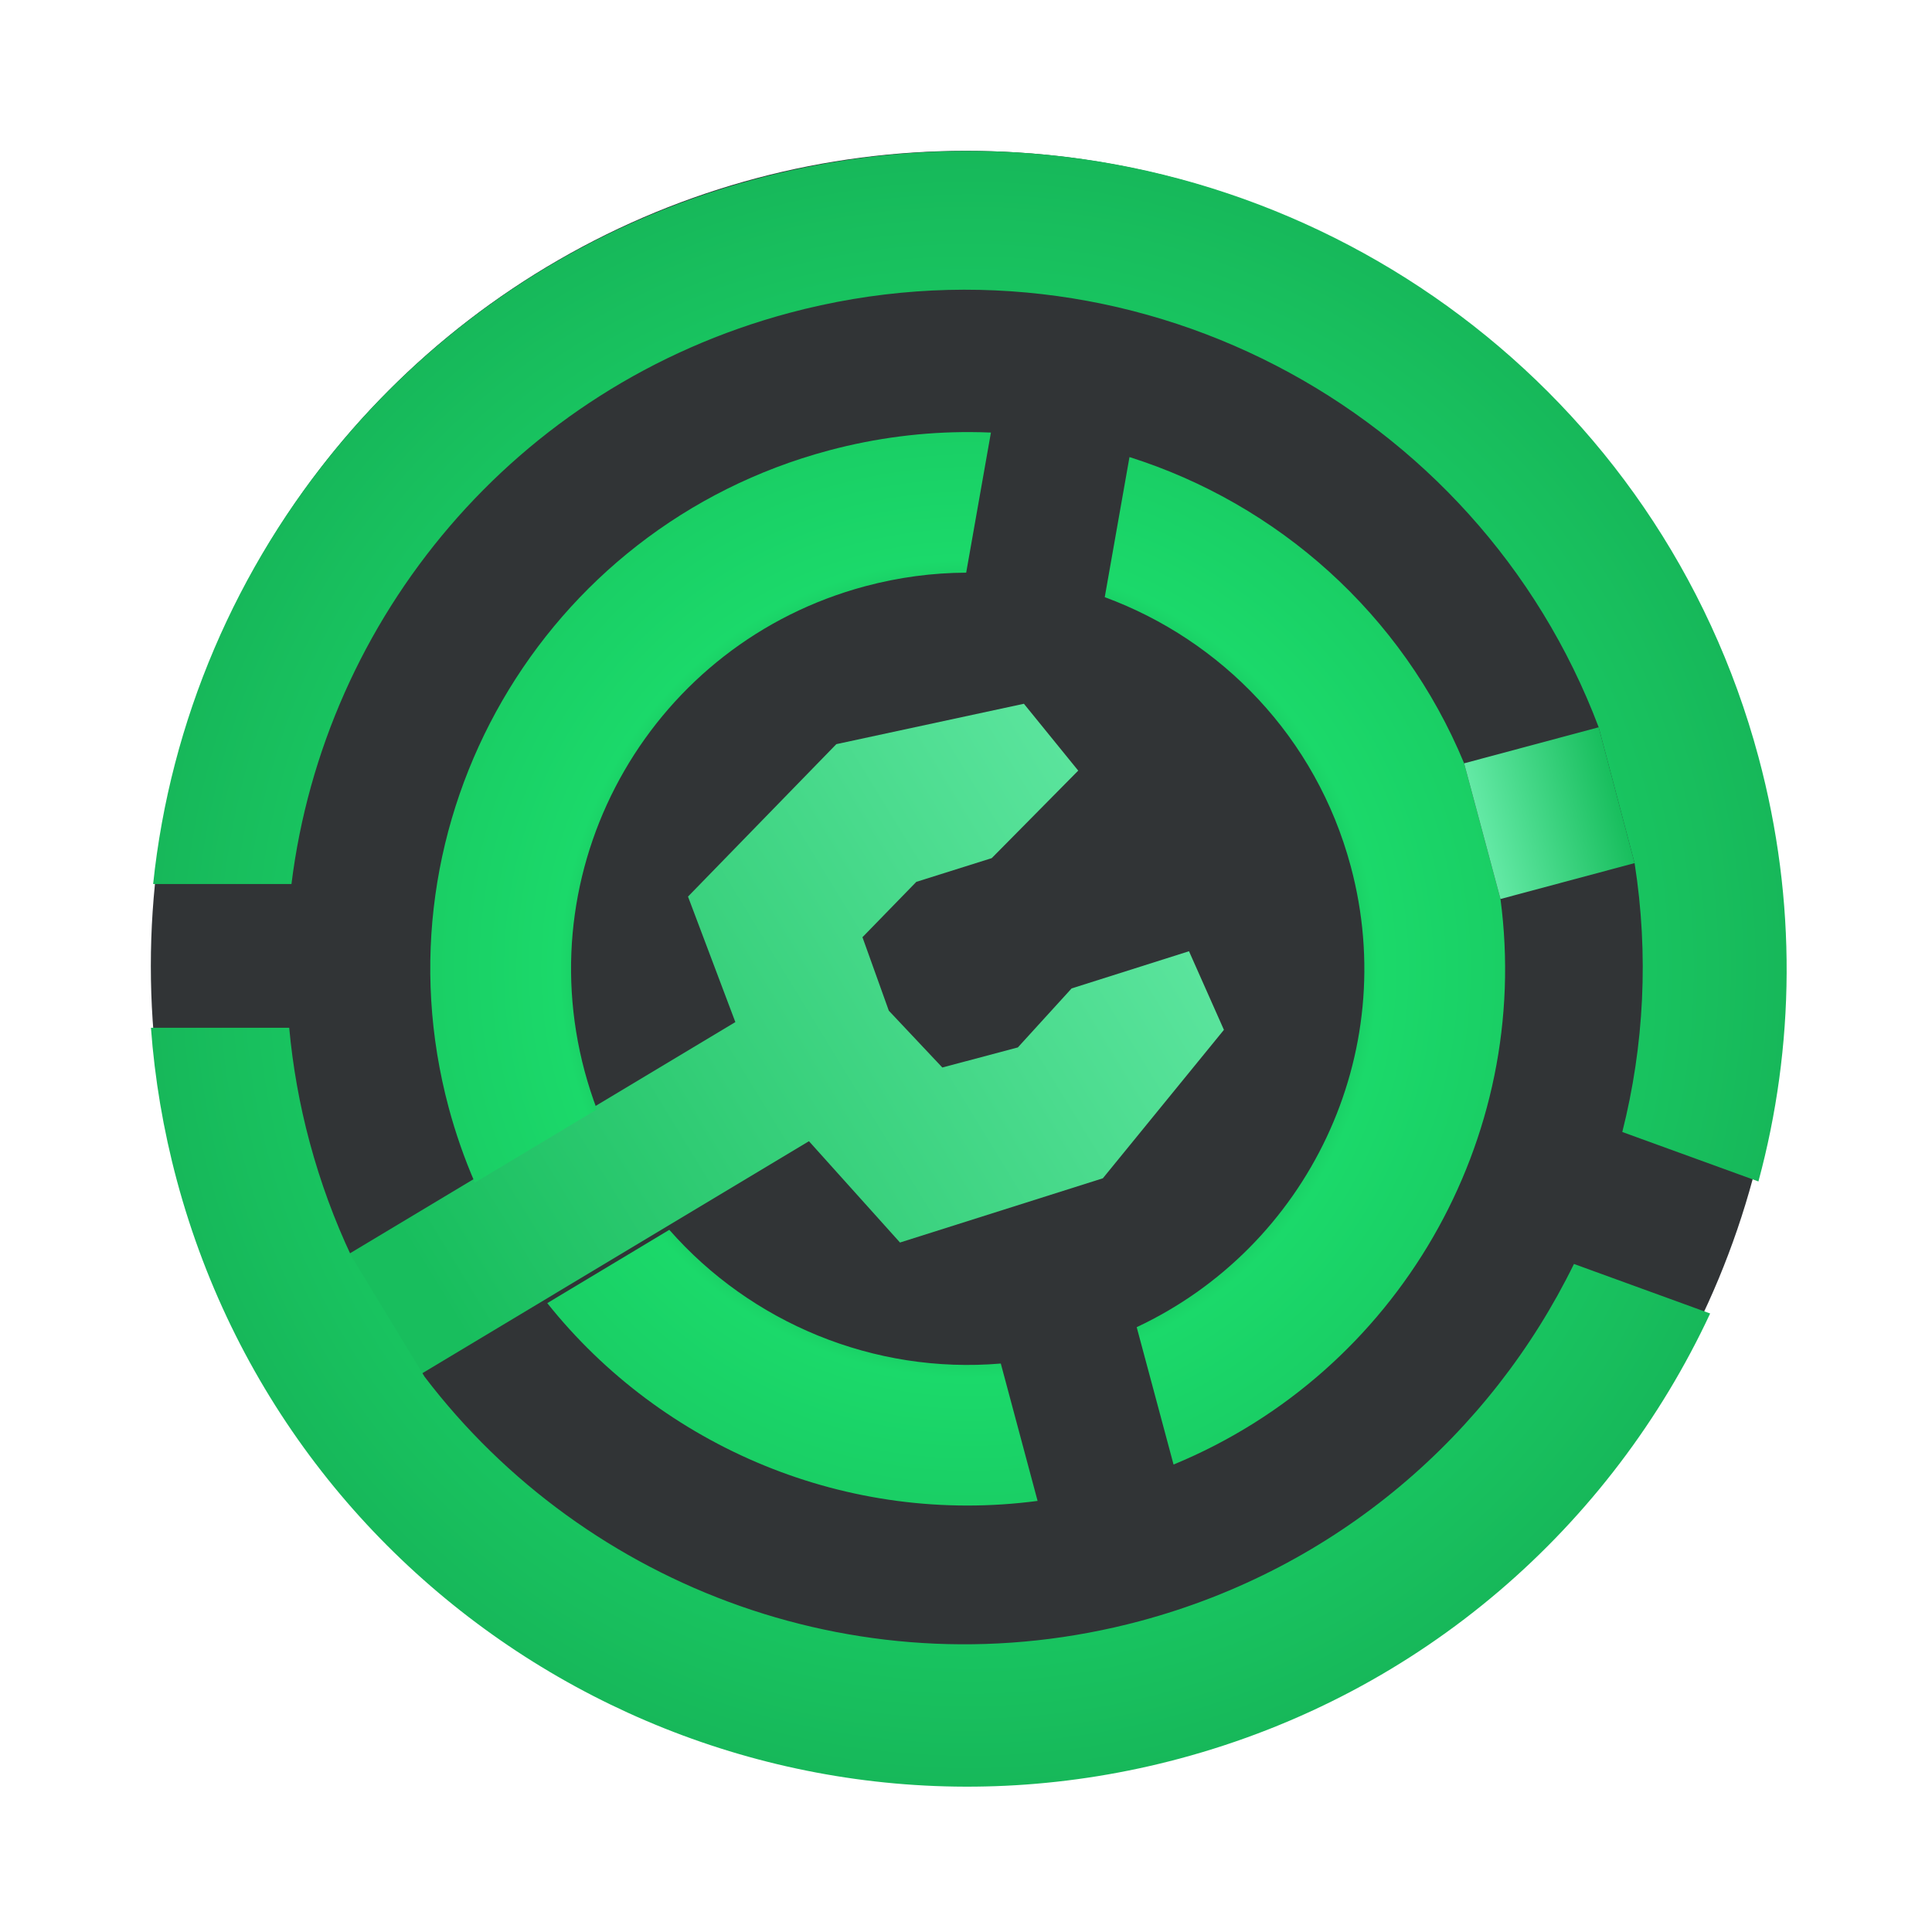 <?xml version="1.0" encoding="UTF-8" standalone="no"?>
<svg
   inkscape:version="1.2.2 (b0a8486541, 2022-12-01)"
   sodipodi:docname="modrinth.svg"
   id="svg12"
   version="1.1"
   viewBox="0 0 16.933 16.933"
   height="64"
   width="64"
   xml:space="preserve"
   xmlns:inkscape="http://www.inkscape.org/namespaces/inkscape"
   xmlns:sodipodi="http://sodipodi.sourceforge.net/DTD/sodipodi-0.dtd"
   xmlns:xlink="http://www.w3.org/1999/xlink"
   xmlns="http://www.w3.org/2000/svg"
   xmlns:svg="http://www.w3.org/2000/svg"><defs
     id="defs16"><linearGradient
       inkscape:collect="always"
       id="linearGradient5475"><stop
         style="stop-color:#63e9a5;stop-opacity:1;"
         offset="0"
         id="stop5471" /><stop
         style="stop-color:#18be5d;stop-opacity:1;"
         offset="1"
         id="stop5473" /></linearGradient><linearGradient
       inkscape:collect="always"
       id="linearGradient5469"><stop
         style="stop-color:#63e9a5;stop-opacity:1;"
         offset="0"
         id="stop5465" /><stop
         style="stop-color:#18be5d;stop-opacity:1;"
         offset="0.947"
         id="stop5467" /></linearGradient><linearGradient
       inkscape:collect="always"
       id="linearGradient3407"><stop
         style="stop-color:#000000;stop-opacity:1;"
         offset="0"
         id="stop3403" /><stop
         style="stop-color:#1bd96a;stop-opacity:1;"
         offset="0.5"
         id="stop3411" /><stop
         style="stop-color:#17b85a;stop-opacity:1;"
         offset="1"
         id="stop3405" /></linearGradient><linearGradient
       id="linearGradient1229"
       inkscape:swatch="solid"><stop
         style="stop-color:#000000;stop-opacity:1;"
         offset="0"
         id="stop1227" /></linearGradient><rect
       x="4.438"
       y="5.592"
       width="31.334"
       height="14.402"
       id="rect2126" /><rect
       x="4.438"
       y="5.592"
       width="31.334"
       height="14.402"
       id="rect2126-3" /><radialGradient
       inkscape:collect="always"
       xlink:href="#linearGradient3407"
       id="radialGradient4601"
       cx="256.001"
       cy="257.004"
       fx="256.001"
       fy="257.004"
       r="256.001"
       gradientTransform="translate(0,7.2620986e-5)"
       gradientUnits="userSpaceOnUse" /><radialGradient
       inkscape:collect="always"
       xlink:href="#linearGradient3407"
       id="radialGradient4611"
       cx="256.001"
       cy="257.004"
       fx="256.001"
       fy="257.004"
       r="256.001"
       gradientTransform="translate(0,7.2620986e-5)"
       gradientUnits="userSpaceOnUse" /><linearGradient
       inkscape:collect="always"
       xlink:href="#linearGradient5469"
       id="linearGradient4738-2"
       gradientUnits="userSpaceOnUse"
       x1="8.073"
       y1="23.566"
       x2="0.739"
       y2="28.053" /><radialGradient
       inkscape:collect="always"
       xlink:href="#linearGradient3407"
       id="radialGradient3409-3-8"
       cx="256.001"
       cy="257.004"
       fx="256.001"
       fy="257.004"
       r="256.001"
       gradientTransform="translate(0,7.2620986e-5)"
       gradientUnits="userSpaceOnUse" /><radialGradient
       inkscape:collect="always"
       xlink:href="#linearGradient3407"
       id="radialGradient4629-0"
       gradientUnits="userSpaceOnUse"
       gradientTransform="translate(0,7.2620986e-5)"
       cx="256.001"
       cy="257.004"
       fx="256.001"
       fy="257.004"
       r="256.001" /><radialGradient
       inkscape:collect="always"
       xlink:href="#linearGradient3407"
       id="radialGradient4631-2"
       gradientUnits="userSpaceOnUse"
       gradientTransform="translate(0,7.2620986e-5)"
       cx="256.001"
       cy="257.004"
       fx="256.001"
       fy="257.004"
       r="256.001" /><linearGradient
       inkscape:collect="always"
       xlink:href="#linearGradient5475"
       id="linearGradient5719"
       gradientUnits="userSpaceOnUse"
       x1="416.733"
       y1="213.903"
       x2="458.788"
       y2="202.653" /></defs><sodipodi:namedview
     id="namedview14"
     pagecolor="#505050"
     bordercolor="#eeeeee"
     borderopacity="1"
     inkscape:showpageshadow="0"
     inkscape:pageopacity="0"
     inkscape:pagecheckerboard="0"
     inkscape:deskcolor="#505050"
     showgrid="false"
     inkscape:zoom="8"
     inkscape:cx="53.25"
     inkscape:cy="31.125"
     inkscape:window-width="1920"
     inkscape:window-height="972"
     inkscape:window-x="0"
     inkscape:window-y="0"
     inkscape:window-maximized="1"
     inkscape:current-layer="svg12" /><circle
     cx="8.466"
     cy="8.466"
     fill="#32a3d7"
     style="fill:#313436;fill-opacity:1;stroke-width:1;paint-order:stroke fill markers;stroke:none;stroke-opacity:1"
     id="circle2"
     r="7.144" /><g
     id="g673-9-5"
     transform="matrix(1,0,0,1,-1.24249e-5,1.0867948e-4)"><g
       id="g736-1-9"
       transform="translate(2.655,-16.548)"
       style="display:inline"><path
         d="m 0.27,27.618 c 3.52,-2.112 0,0 3.52,-2.112 l -0.415,-1.1 1.3,-1.336 1.644,-0.354 0.476,0.586 -0.758,0.767 -0.661,0.208 -0.472,0.485 0.231,0.644 c 0,0 0.469,0.498 0.469,0.498 l 0.662,-0.176 0.471,-0.517 1.029,-0.326 0.306,0.689 -1.061,1.301 -1.778,0.563 -0.798,-0.888 c -3.528,2.117 0,0 -3.528,2.117"
         style="fill:url(#linearGradient4738-2);fill-opacity:1;stroke-width:0.028"
         id="path567-3-2-2"
         sodipodi:nodetypes="ccccccccccccccccccc" /></g><g
       id="g666-7-2"
       transform="matrix(0.028,0,0,0.028,1.323,1.295)"
       style="display:inline;fill:url(#radialGradient3409-3-8);fill-opacity:1"><path
         id="path654-0-8"
         style="fill:url(#radialGradient4629-0);fill-opacity:1"
         d="m 254.483,1.002 c -4.621,0.024 -9.26,0.184 -13.907,0.463 C 223.578,2.484 206.424,5.208 189.335,9.78 83.815,38.02 11.387,128.068 0.687,230.468 H 43.983 C 54.283,147.328 113.751,74.727 199.761,51.707 306.061,23.257 415.128,80.683 453.168,181.393 l 11.241,42.519 c 4.5,28.71 2.948,57.258 -3.852,84.167 l 42.611,15.482 c 11.39,-42.09 12.157,-87.648 0.037,-132.798 C 472.405,75.967 368.158,0.404 254.483,1.002 Z m 51.815,95.816 -7.741,43.852 c 36.53,13.47 66.16,43.832 77,84.242 15.8,58.89 -13.62,119.231 -67,144.261 l 11.537,43 c 70.16,-28.95 112.303,-101.86 102.333,-177.02 l -11.389,-42.5 C 391.648,145.803 352.568,111.448 306.298,96.818 Z" /><path
         id="path656-9-9"
         d="m 256.648,88.997 c -14.693,-0.075 -29.643,1.778 -44.518,5.759 C 122.409,118.766 69.164,210.862 93.204,300.462 c 2.18,8.13 4.935,15.963 8.185,23.463 l 38.204,-22.926 v -0.018 c -1.46,-3.86 -2.733,-7.819 -3.833,-11.889 -17.74,-66.14 21.558,-134.105 87.778,-151.835 10.58,-2.83 21.188,-4.209 31.648,-4.259 l 7.741,-43.852 c -2.087,-0.089 -4.179,-0.137 -6.278,-0.148 z M 3.8523852e-5,275.462 C 1.17,291.332 3.841,307.31 8.111,323.24 44.751,459.77 185.261,540.803 321.981,504.223 398.211,483.823 457.164,431.169 488.054,364.889 L 445.425,349.389 C 419.405,402.569 371.35,444.647 309.61,461.167 223.84,484.117 136.258,451.175 85.648,384.685 L 62.796,347.074 C 57.456,335.754 53.045,323.806 49.685,311.296 46.475,299.356 44.368,287.372 43.278,275.462 Z M 162.259,338.703 124.055,361.648 c 36.05,45.18 94.071,69.768 153.481,61.908 l -11.518,-43 c -39.81,3.37 -78.219,-12.772 -103.759,-41.852 z"
         style="fill:url(#radialGradient4631-2);fill-opacity:1" /><path
         style="fill:url(#linearGradient5719);fill-opacity:1;stroke-width:4.741;stroke-miterlimit:42.9"
         d="m 453.168,181.393 -42.122,11.288 11.381,42.472 41.981,-11.241 z"
         id="path4911-7" /></g></g></svg>
